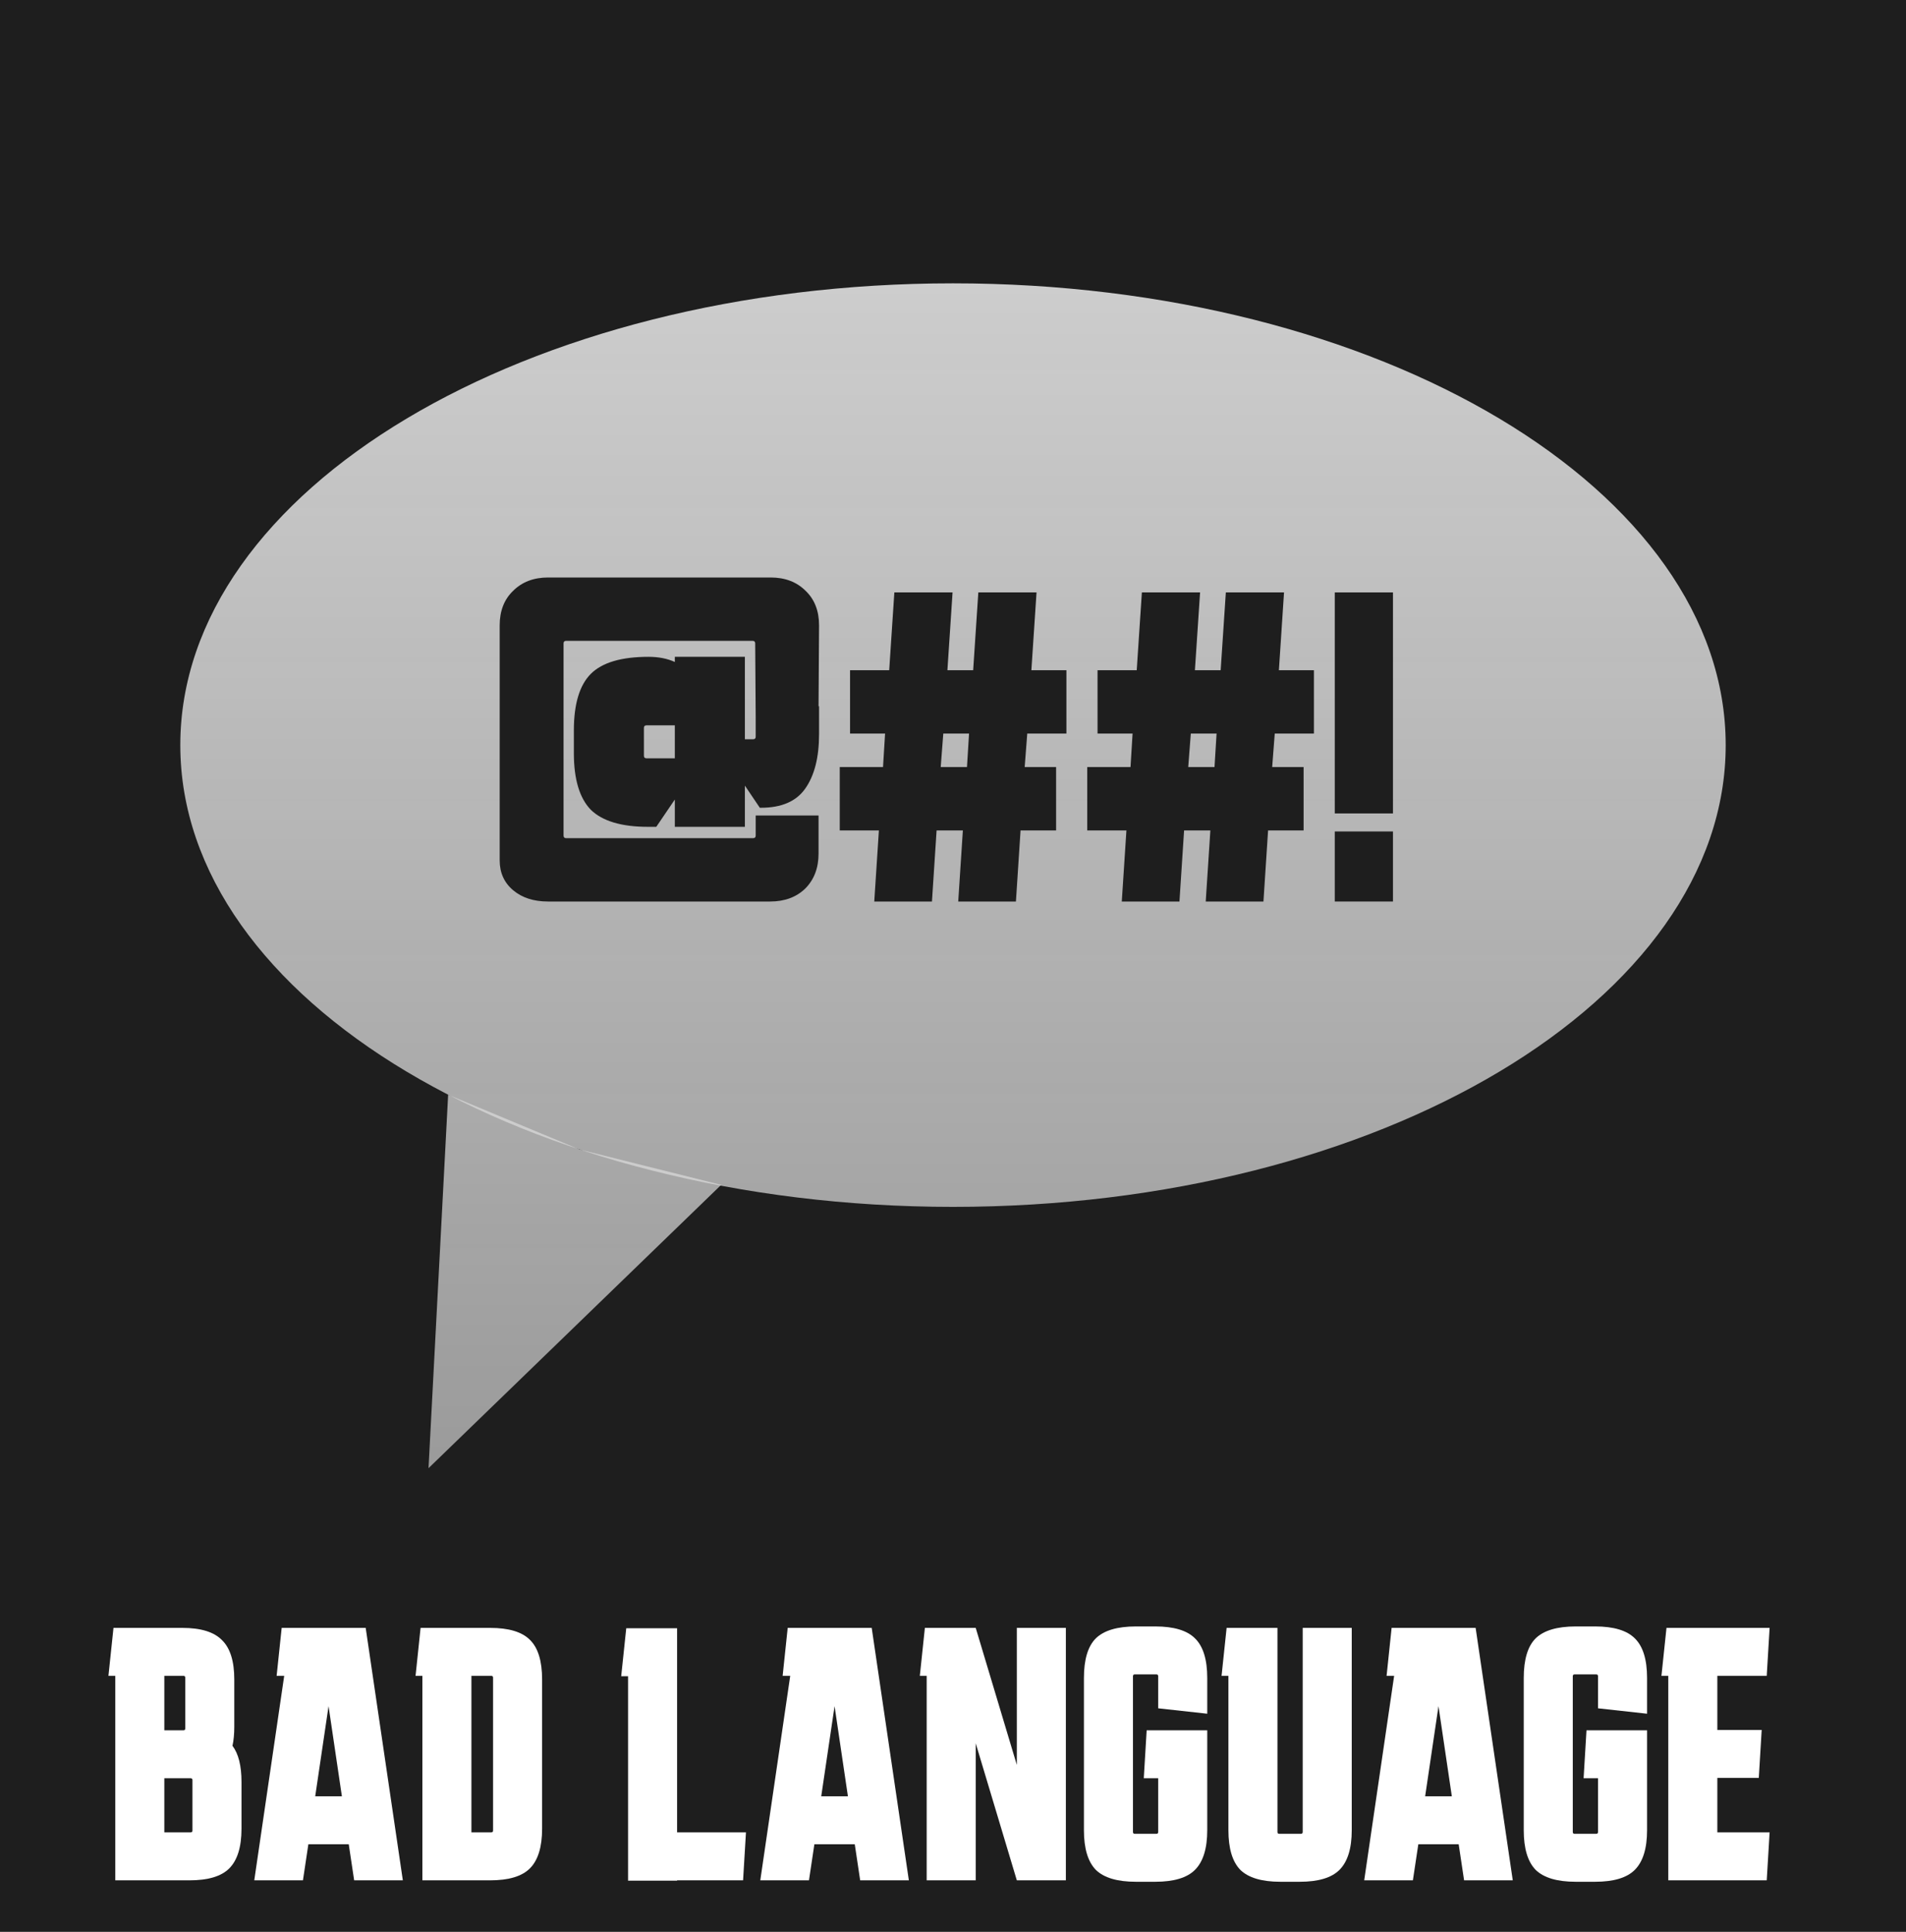 <svg width="74" height="75" viewBox="0 0 74 75" fill="none" xmlns="http://www.w3.org/2000/svg">
<path d="M0 0H74V75H0V0Z" fill="#1E1E1E"/>
<path d="M2 2H72V67H2V2Z" fill="#1E1E1E"/>
<path d="M4.476 73V65.062H4.21L4.406 63.2H7.08C7.799 63.2 8.312 63.359 8.62 63.676C8.937 63.984 9.096 64.493 9.096 65.202V67.036C9.096 67.316 9.073 67.563 9.026 67.778C9.259 68.086 9.376 68.553 9.376 69.178V70.998C9.376 71.707 9.217 72.221 8.9 72.538C8.592 72.846 8.079 73 7.36 73H4.476ZM7.122 67.176C7.169 67.176 7.192 67.153 7.192 67.106V65.132C7.192 65.085 7.169 65.062 7.122 65.062H6.38V67.176H7.122ZM7.472 69.108C7.472 69.061 7.449 69.038 7.402 69.038H6.38V71.138H7.402C7.449 71.138 7.472 71.115 7.472 71.068V69.108Z" fill="white"/>
<path d="M9.872 73L11.034 65.062H10.74L10.936 63.2H14.198L15.64 73H13.75L13.54 71.6H11.972L11.762 73H9.872ZM12.238 69.738H13.274L12.756 66.238L12.238 69.738Z" fill="white"/>
<path d="M21.047 70.998C21.047 71.707 20.889 72.221 20.572 72.538C20.264 72.846 19.75 73 19.032 73H16.399V65.062H16.134L16.329 63.2H19.032C19.75 63.2 20.264 63.354 20.572 63.662C20.889 63.97 21.047 64.483 21.047 65.202V70.998ZM19.073 71.138C19.12 71.138 19.143 71.115 19.143 71.068V65.132C19.143 65.085 19.12 65.062 19.073 65.062H18.303V71.138H19.073Z" fill="white"/>
<path d="M24.384 73.014V65.076H24.118L24.314 63.214H26.288V71.138H28.962L28.85 73H26.288V73.014H24.384Z" fill="white"/>
<path d="M29.518 73L30.68 65.062H30.386L30.582 63.2H33.844L35.286 73H33.396L33.186 71.6H31.618L31.408 73H29.518ZM31.884 69.738H32.92L32.402 66.238L31.884 69.738Z" fill="white"/>
<path d="M35.978 73V65.062H35.712L35.908 63.2H37.882L39.478 68.52V63.2H41.382V73H39.478L37.882 67.68V73H35.978Z" fill="white"/>
<path d="M44.407 69.038L44.519 67.176H46.871V71.054C46.871 71.763 46.712 72.277 46.395 72.594C46.087 72.902 45.573 73.056 44.855 73.056H44.099C43.38 73.056 42.862 72.902 42.545 72.594C42.237 72.277 42.083 71.763 42.083 71.054V65.146C42.083 64.427 42.237 63.914 42.545 63.606C42.862 63.298 43.38 63.144 44.099 63.144H44.855C45.573 63.144 46.087 63.298 46.395 63.606C46.712 63.914 46.871 64.427 46.871 65.146V66.532L44.967 66.322V65.076C44.967 65.029 44.943 65.006 44.897 65.006H44.057C44.01 65.006 43.987 65.029 43.987 65.076V71.124C43.987 71.171 44.01 71.194 44.057 71.194H44.897C44.943 71.194 44.967 71.171 44.967 71.124V69.038H44.407Z" fill="white"/>
<path d="M52.481 71.054C52.481 71.763 52.322 72.277 52.005 72.594C51.697 72.902 51.184 73.056 50.465 73.056H49.709C48.99 73.056 48.472 72.902 48.155 72.594C47.847 72.277 47.693 71.763 47.693 71.054V65.062H47.427L47.623 63.2H49.597V71.124C49.597 71.171 49.62 71.194 49.667 71.194H50.507C50.553 71.194 50.577 71.171 50.577 71.124V63.2H52.481V71.054Z" fill="white"/>
<path d="M52.965 73L54.127 65.062H53.834L54.029 63.2H57.291L58.733 73H56.843L56.633 71.6H55.066L54.855 73H52.965ZM55.331 69.738H56.367L55.849 66.238L55.331 69.738Z" fill="white"/>
<path d="M61.483 69.038L61.595 67.176H63.947V71.054C63.947 71.763 63.788 72.277 63.471 72.594C63.163 72.902 62.65 73.056 61.931 73.056H61.175C60.456 73.056 59.938 72.902 59.621 72.594C59.313 72.277 59.159 71.763 59.159 71.054V65.146C59.159 64.427 59.313 63.914 59.621 63.606C59.938 63.298 60.456 63.144 61.175 63.144H61.931C62.65 63.144 63.163 63.298 63.471 63.606C63.788 63.914 63.947 64.427 63.947 65.146V66.532L62.043 66.322V65.076C62.043 65.029 62.02 65.006 61.973 65.006H61.133C61.086 65.006 61.063 65.029 61.063 65.076V71.124C61.063 71.171 61.086 71.194 61.133 71.194H61.973C62.02 71.194 62.043 71.171 62.043 71.124V69.038H61.483Z" fill="white"/>
<path d="M64.771 73V65.062H64.505L64.701 63.2H68.705L68.593 65.062H66.675V67.162H68.397L68.285 69.024H66.675V71.138H68.705L68.593 73H64.771Z" fill="white"/>
<path d="M67 28.928C67 38.829 53.569 46.855 37 46.855C20.431 46.855 7 38.829 7 28.928C7 19.026 20.431 11 37 11C53.569 11 67 19.026 67 28.928Z" fill="url(#paint0_linear_243_5346)"/>
<path d="M16.637 57L17.399 42.5L22.5 44.626L28 46L16.637 57Z" fill="url(#paint1_linear_243_5346)"/>
<path d="M26.2 25.5H28.92V28.7H29.24C29.307 28.7 29.34 28.667 29.34 28.6V27.86L29.32 24.98C29.32 24.913 29.287 24.88 29.22 24.88H21.98C21.913 24.88 21.88 24.913 21.88 24.98V32.44C21.88 32.507 21.913 32.54 21.98 32.54H29.24C29.307 32.54 29.34 32.507 29.34 32.44V31.66H31.78V33.14C31.78 33.7 31.607 34.153 31.26 34.5C30.913 34.833 30.46 35 29.9 35H21.28C20.72 35 20.267 34.853 19.92 34.56C19.573 34.267 19.4 33.88 19.4 33.4V24.28C19.4 23.72 19.573 23.273 19.92 22.94C20.267 22.593 20.72 22.42 21.28 22.42H29.92C30.48 22.42 30.933 22.593 31.28 22.94C31.627 23.273 31.8 23.72 31.8 24.28L31.78 27.42H31.8V28.5C31.8 29.407 31.62 30.113 31.26 30.62C30.913 31.113 30.34 31.36 29.54 31.36H29.5L28.92 30.5V32.1H26.2V31.04L25.48 32.1H25.16C24.133 32.1 23.393 31.88 22.94 31.44C22.5 30.987 22.28 30.253 22.28 29.24V28.36C22.28 27.333 22.5 26.6 22.94 26.16C23.38 25.72 24.127 25.5 25.18 25.5C25.567 25.5 25.907 25.567 26.2 25.7V25.5ZM25.1 28.16C25.033 28.16 25 28.193 25 28.26V29.34C25 29.407 25.033 29.44 25.1 29.44H26.2V28.16H25.1Z" fill="#1E1E1E"/>
<path d="M33.943 35L34.123 32.24H32.603V29.78H34.283L34.363 28.48H33.003V26.02H34.523L34.723 23H36.983L36.783 26.02H37.783L37.983 23H40.243L40.043 26.02H41.403V28.48H39.883L39.783 29.78H41.003V32.24H39.623L39.443 35H37.203L37.383 32.24H36.363L36.183 35H33.943ZM36.523 29.78H37.543L37.623 28.48H36.623L36.523 29.78Z" fill="#1E1E1E"/>
<path d="M43.553 35L43.733 32.24H42.212V29.78H43.892L43.972 28.48H42.612V26.02H44.133L44.333 23H46.593L46.392 26.02H47.392L47.593 23H49.852L49.653 26.02H51.013V28.48H49.492L49.392 29.78H50.612V32.24H49.233L49.053 35H46.812L46.992 32.24H45.972L45.792 35H43.553ZM46.133 29.78H47.153L47.233 28.48H46.233L46.133 29.78Z" fill="#1E1E1E"/>
<path d="M51.822 31.58V23H54.082V31.58H51.822ZM51.822 35V32.28H54.082V35H51.822Z" fill="#1E1E1E"/>
<defs>
<linearGradient id="paint0_linear_243_5346" x1="37" y1="0" x2="37" y2="75" gradientUnits="userSpaceOnUse">
<stop stop-color="#D9D9D9"/>
<stop offset="1" stop-color="#D9D9D9" stop-opacity="0.56"/>
</linearGradient>
<linearGradient id="paint1_linear_243_5346" x1="37" y1="0" x2="37" y2="75" gradientUnits="userSpaceOnUse">
<stop stop-color="#D9D9D9"/>
<stop offset="1" stop-color="#D9D9D9" stop-opacity="0.56"/>
</linearGradient>
</defs>
</svg>

